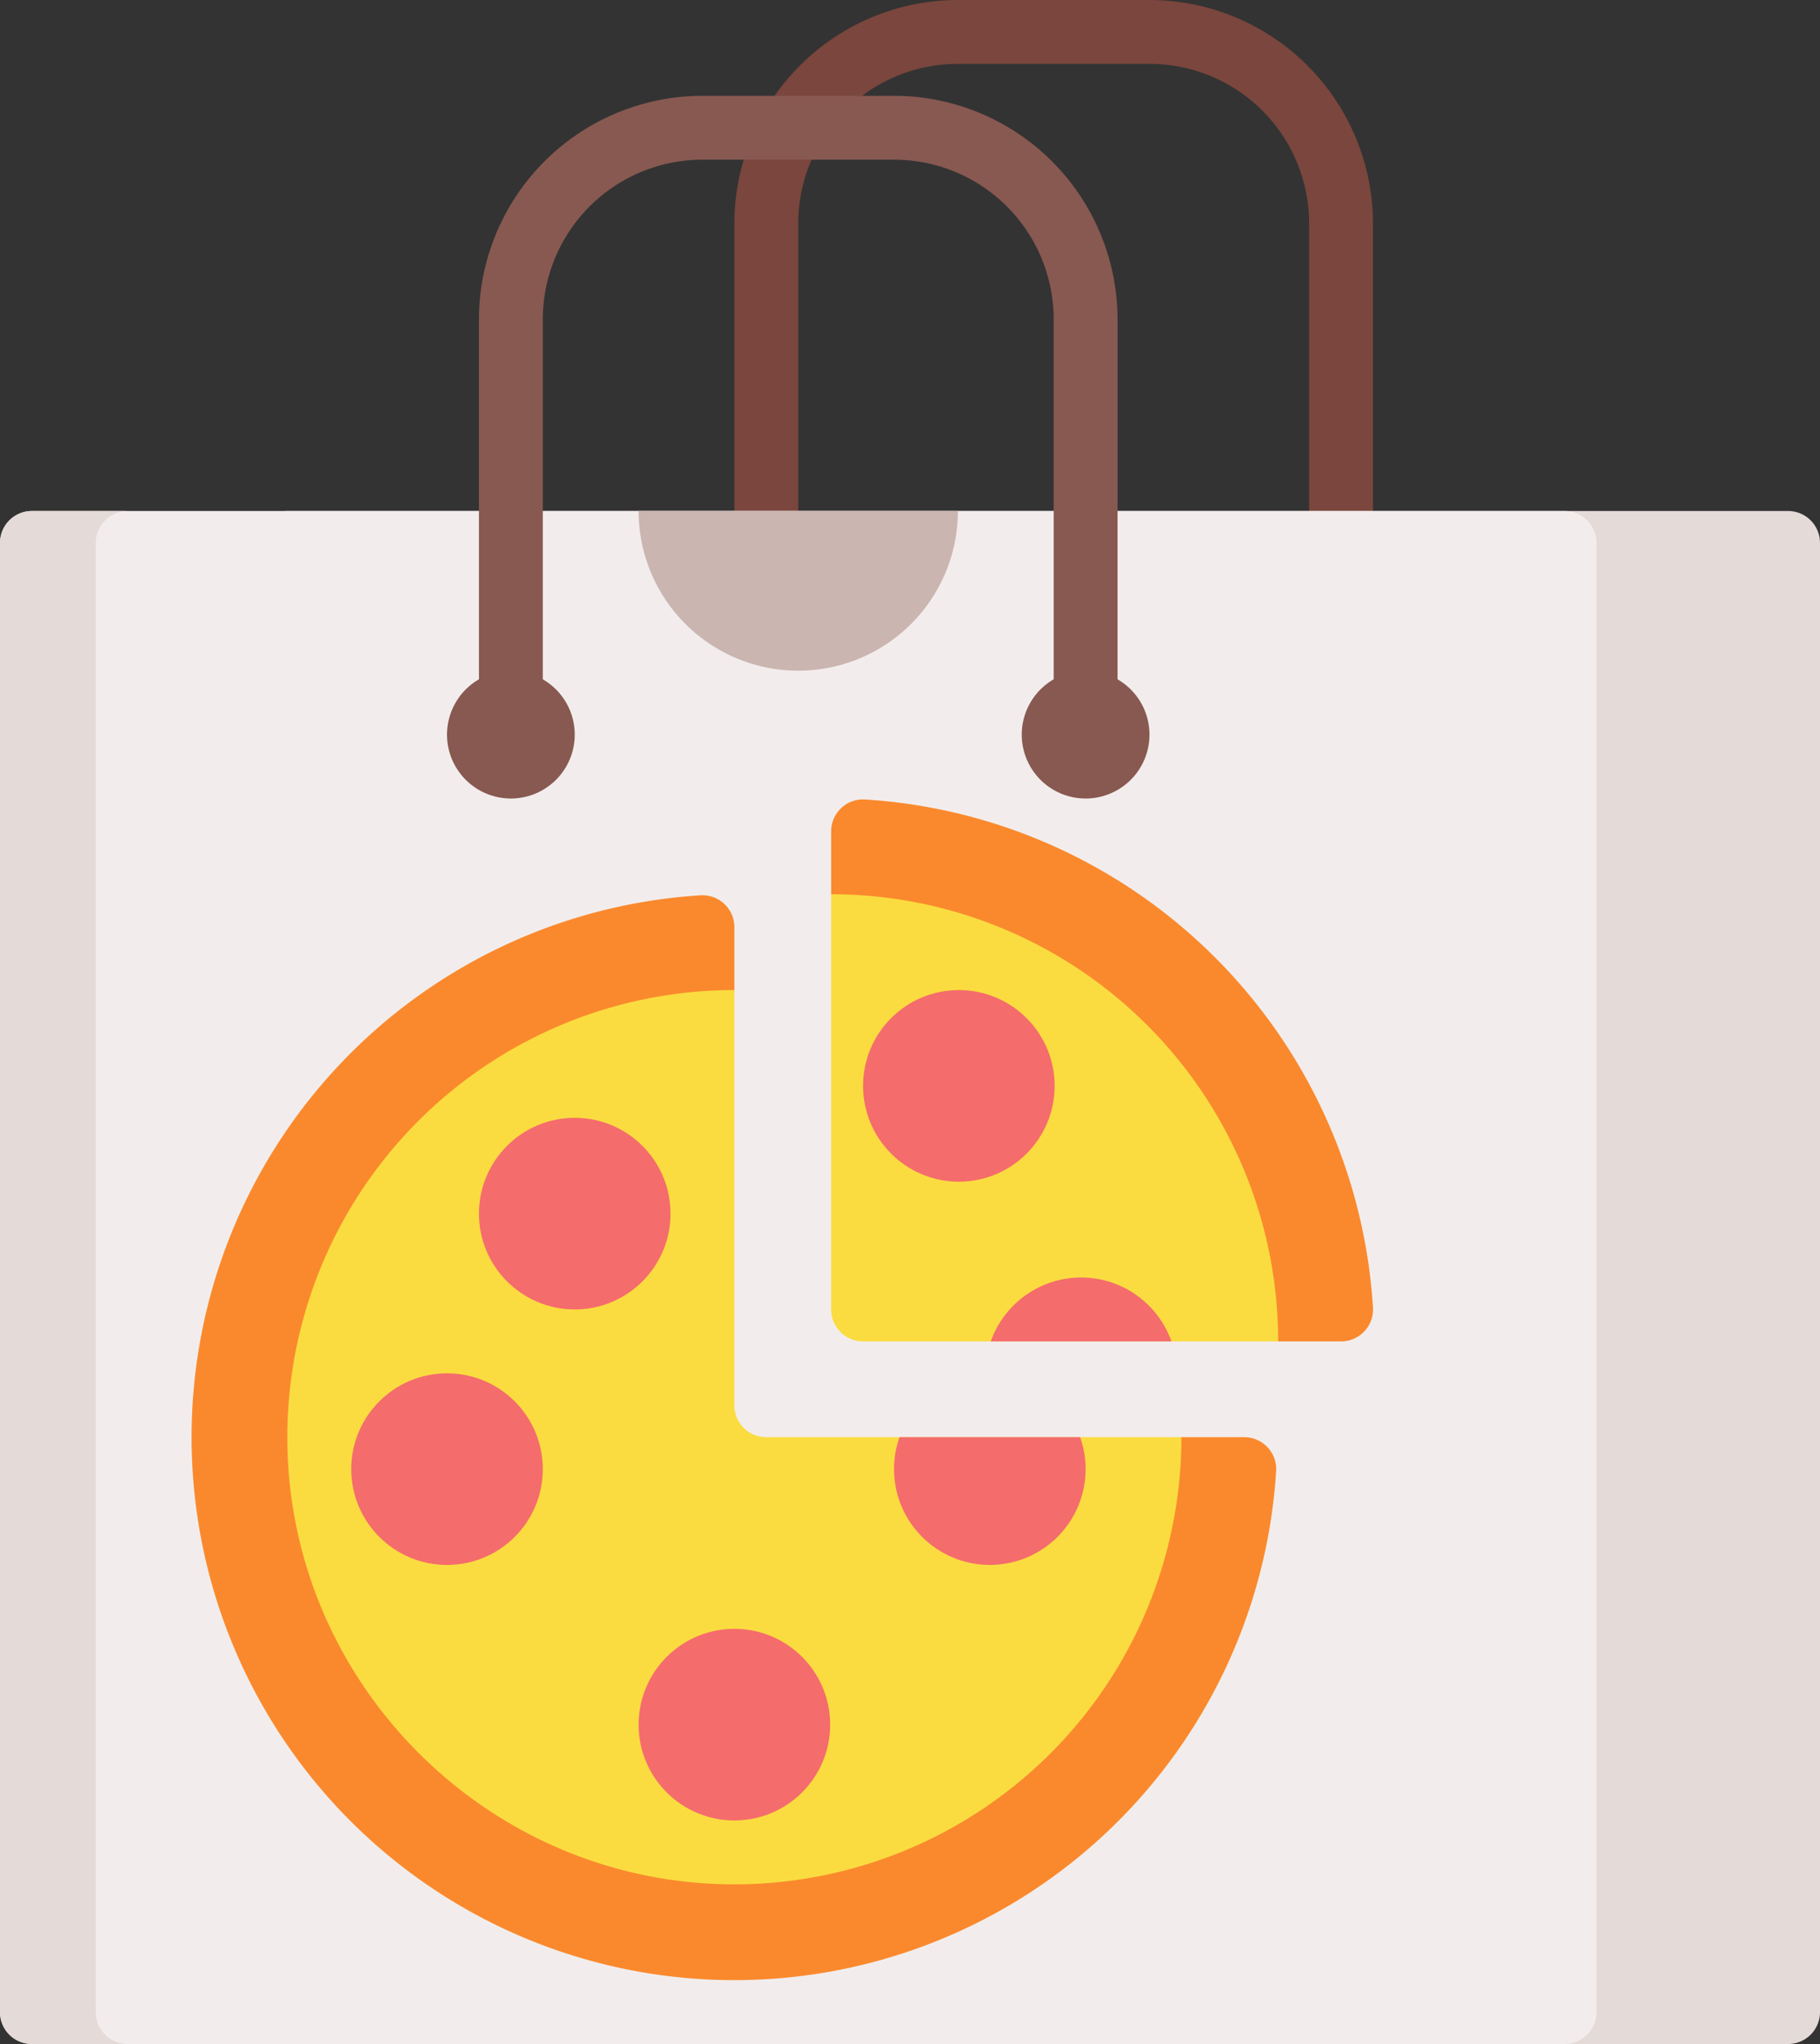 <svg id="Capa_1" data-name="Capa 1" xmlns="http://www.w3.org/2000/svg" viewBox="0 0 456 512"><rect x="0" y="0" width="456" height="512" fill="#333333" stroke="none"/><defs><style>.cls-1{fill:#7a463d;}.cls-2{fill:#e4dad8;}.cls-3{fill:#f2edec;}.cls-4{fill:#cab5b1;}.cls-5{fill:#fa892d;}.cls-6{fill:#fbdc40;}.cls-7{fill:#f56c6c;}.cls-8{fill:#885951;}</style></defs><title>pizza1</title><path class="cls-1" d="M364,144a8,8,0,0,1-8-8V56a40,40,0,0,0-40-40H268a40,40,0,0,0-40,40v80a8,8,0,0,1-16,0V56A56.06,56.06,0,0,1,268,0h48a56.06,56.06,0,0,1,56,56v80A8,8,0,0,1,364,144Z" transform="translate(-28)"/><path class="cls-2" d="M476,128H100a8,8,0,0,0-8,8V504a8,8,0,0,0,8,8H476a8,8,0,0,0,8-8V136A8,8,0,0,0,476,128Z" transform="translate(-28)"/><path class="cls-3" d="M420,128H36a8,8,0,0,0-8,8V504a8,8,0,0,0,8,8H420a8,8,0,0,0,8-8V136A8,8,0,0,0,420,128Z" transform="translate(-28)"/><path class="cls-2" d="M52,504V136a8,8,0,0,1,8-8H36a8,8,0,0,0-8,8V504a8,8,0,0,0,8,8H60A8,8,0,0,1,52,504Z" transform="translate(-28)"/><path class="cls-4" d="M228,168a40,40,0,0,0,40-40H188A40,40,0,0,0,228,168Z" transform="translate(-28)"/><path class="cls-5" d="M203.59,224.26A136,136,0,1,0,347.74,368.41a8,8,0,0,0-8-8.41H324L200,372l12-124V232.25A8,8,0,0,0,203.59,224.26Z" transform="translate(-28)"/><path class="cls-6" d="M212,248A112,112,0,0,0,100,361.6c.84,60.32,50.07,109.55,110.39,110.39A112,112,0,0,0,324,360H220a8,8,0,0,1-8-8Z" transform="translate(-28)"/><path class="cls-7" d="M253.37,360a24,24,0,1,0,45.26,0Z" transform="translate(-28)"/><circle class="cls-7" cx="184" cy="432" r="24"/><circle class="cls-7" cx="112" cy="368" r="24"/><circle class="cls-7" cx="144" cy="304" r="24"/><path class="cls-5" d="M348.24,336H364a8,8,0,0,0,8-8.45A136,136,0,0,0,244.69,200.26a8,8,0,0,0-8.45,8V224" transform="translate(-28)"/><path class="cls-6" d="M236.24,224V328a8,8,0,0,0,8,8h104A112,112,0,0,0,236.24,224Z" transform="translate(-28)"/><path class="cls-7" d="M298.87,320a24,24,0,0,0-22.63,16H321.5A24,24,0,0,0,298.87,320Z" transform="translate(-28)"/><circle class="cls-7" cx="240.24" cy="272" r="24"/><path class="cls-8" d="M308,170.16V80a56.06,56.06,0,0,0-56-56H204a56.06,56.06,0,0,0-56,56v90.16a16,16,0,1,0,16,0V80a40,40,0,0,1,40-40h48a40,40,0,0,1,40,40v90.16a16,16,0,1,0,16,0Z" transform="translate(-28)"/></svg>